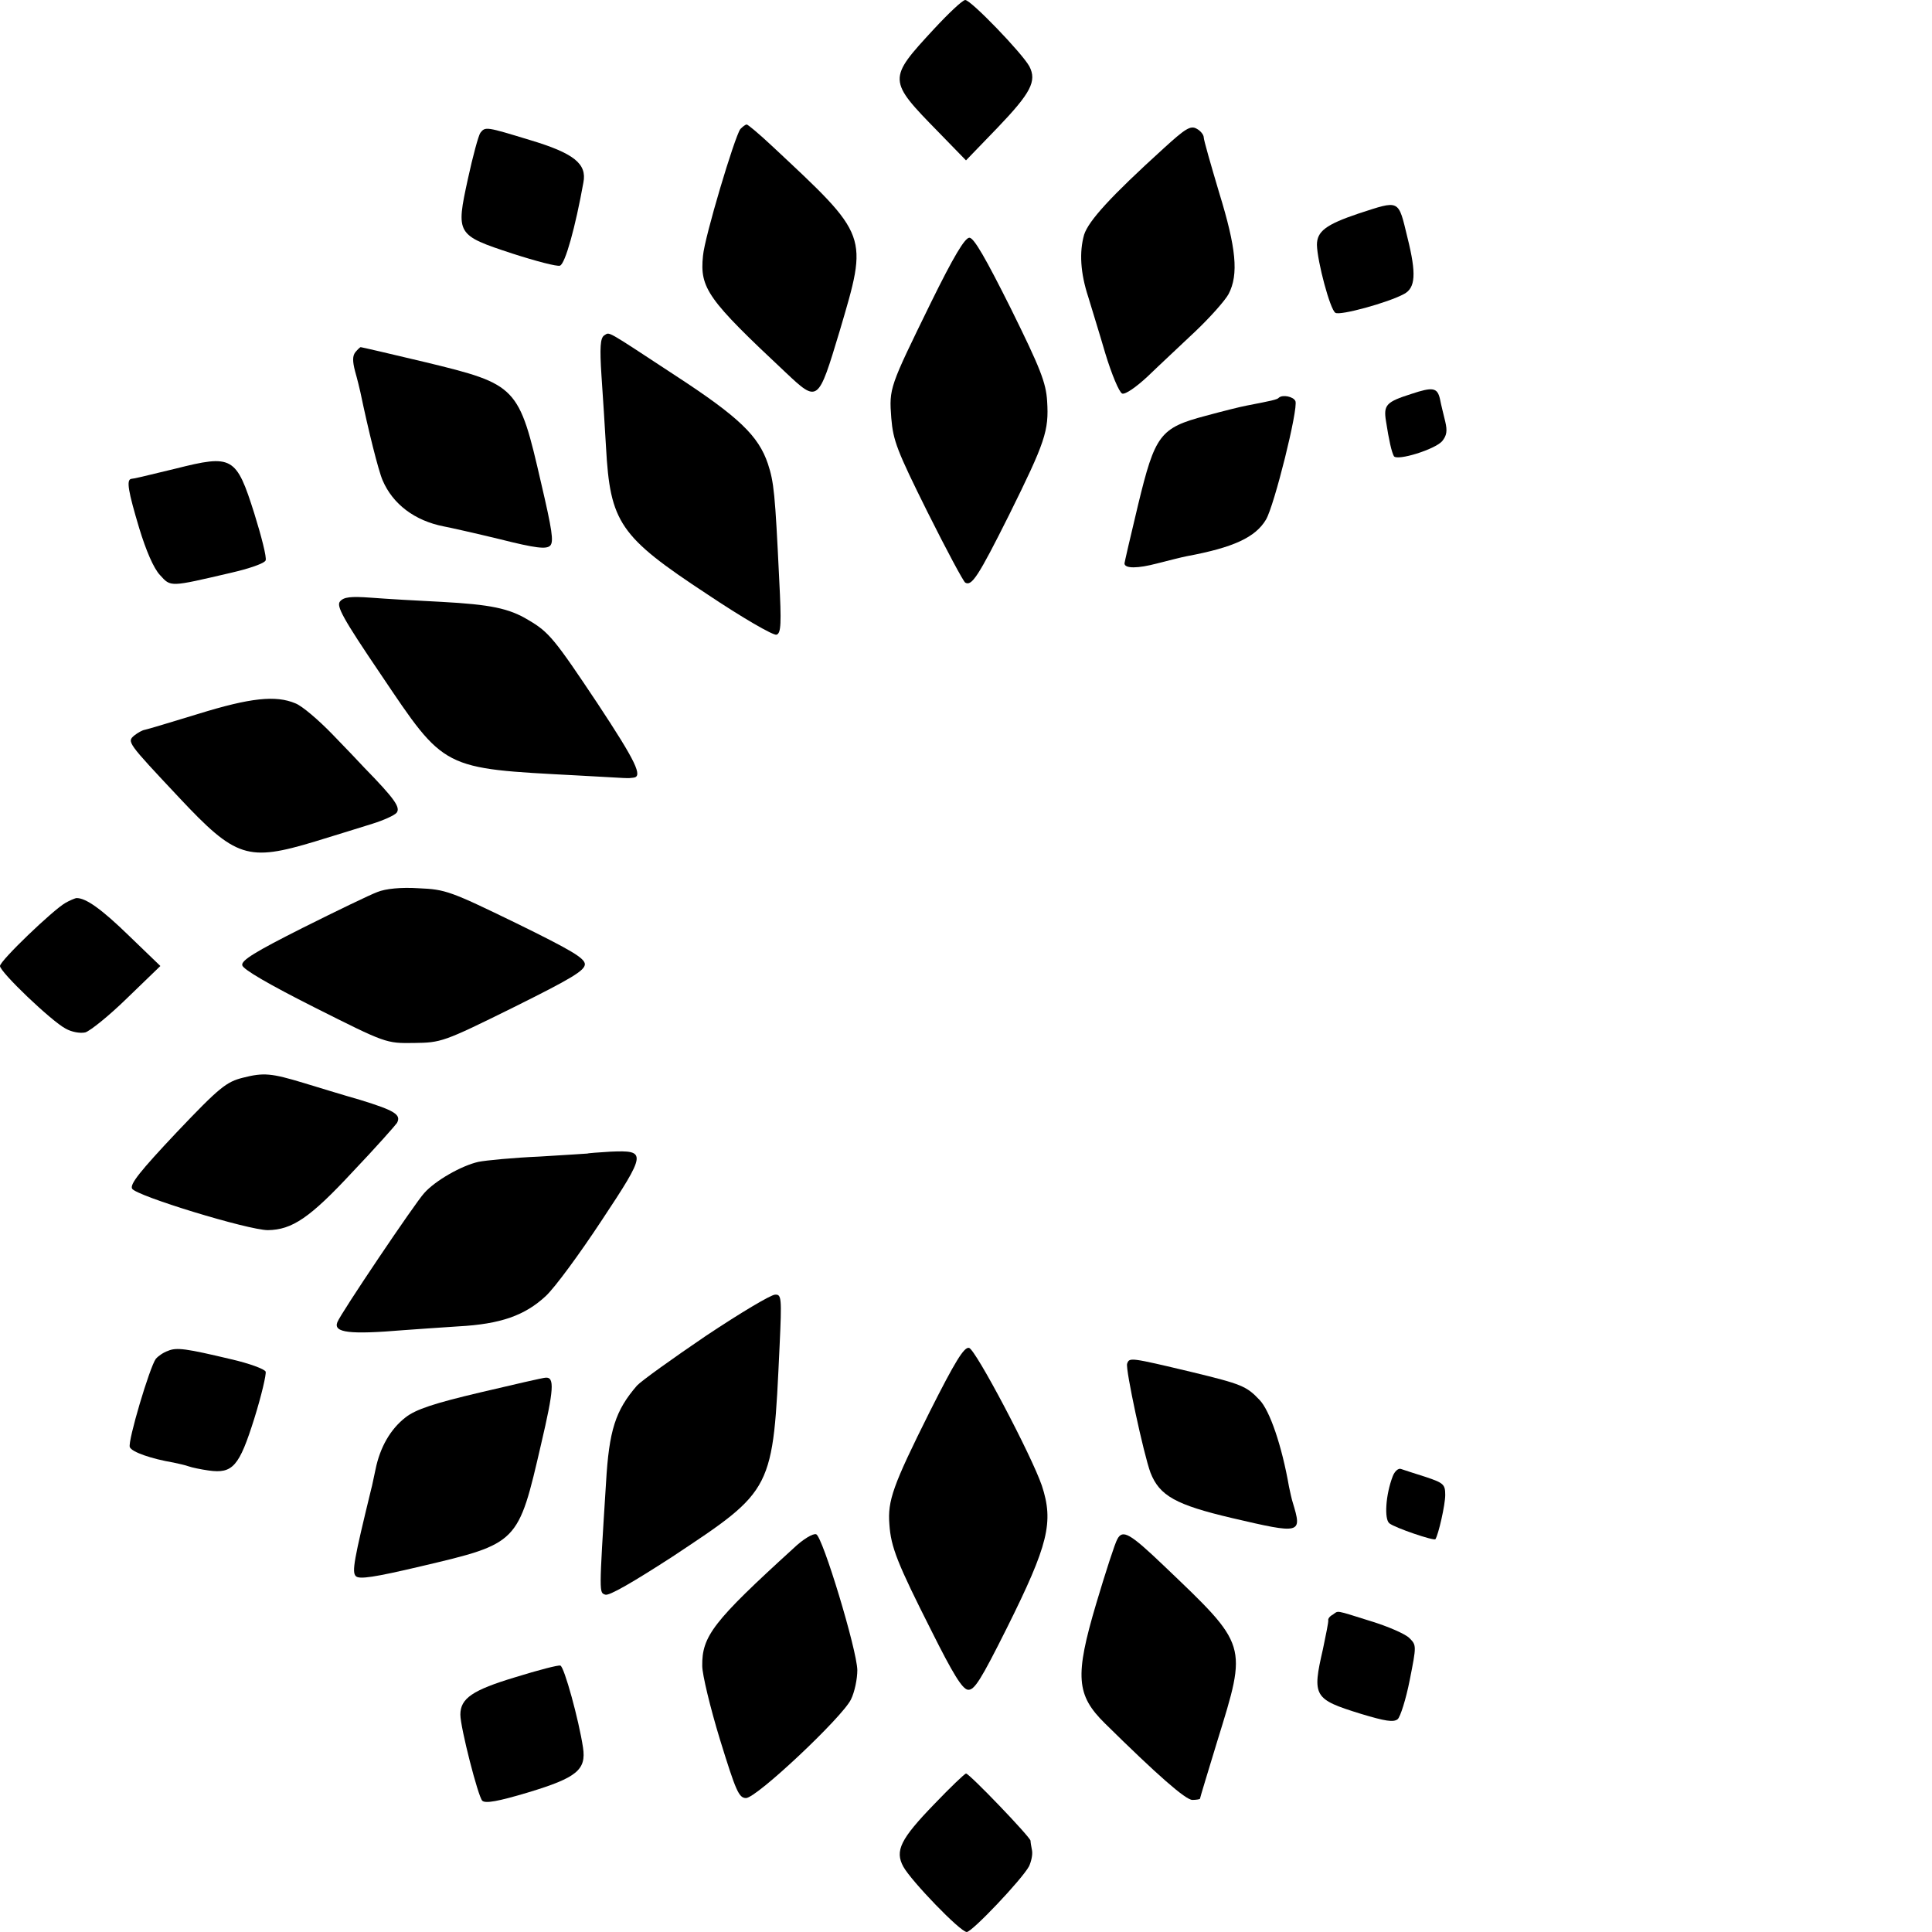 <?xml version="1.0" standalone="no"?>
<!DOCTYPE svg PUBLIC "-//W3C//DTD SVG 20010904//EN"
 "http://www.w3.org/TR/2001/REC-SVG-20010904/DTD/svg10.dtd">
<svg version="1.0" xmlns="http://www.w3.org/2000/svg"
 width="512pt" height="512pt" viewBox="0 0 512 512"
 preserveAspectRatio="xMidYMid meet">
<g transform="translate(0,512) scale(0.1,-0.1)"
fill="#000000" stroke="none">
<path d="M2475 5043 c-123 -133 -123 -135 12 -273 l73 -75 84 87 c88 92 104
123 84 162 -19 35 -155 176 -170 176 -7 0 -44 -35 -83 -77z"/>
<path d="M1962 4778 c-15 -20 -95 -287 -99 -336 -9 -86 13 -116 219 -309 86
-81 86 -80 143 109 76 258 79 250 -180 492 -33 31 -63 56 -66 56 -4 0 -11 -6
-17 -12z"/>
<path d="M3084 4727 c-141 -128 -199 -192 -211 -229 -13 -46 -10 -101 11 -165
8 -27 29 -94 45 -149 17 -56 37 -104 45 -107 8 -3 37 17 68 46 30 29 87 82
126 119 39 37 79 82 88 99 27 52 20 122 -25 268 -22 74 -41 140 -41 147 0 7
-9 18 -19 23 -16 9 -30 0 -87 -52z"/>
<path d="M1273 4768 c-5 -7 -20 -62 -33 -122 -32 -147 -31 -149 118 -198 62
-20 119 -35 126 -32 14 5 41 103 62 220 10 50 -25 78 -142 113 -115 35 -118
36 -131 19z"/>
<path d="M3600 4554 c-86 -29 -110 -47 -110 -83 1 -44 35 -172 49 -180 12 -8
140 27 182 50 30 16 33 53 9 149 -25 103 -19 100 -130 64z"/>
<path d="M2467 4318 c-110 -225 -111 -226 -105 -306 5 -60 15 -86 96 -249 50
-100 95 -184 100 -187 17 -10 34 15 116 179 96 194 106 223 101 302 -3 49 -18
87 -96 245 -67 134 -98 188 -110 188 -12 0 -42 -50 -102 -172z"/>
<path d="M1601 4231 c-10 -7 -12 -31 -7 -107 4 -55 9 -139 12 -189 11 -200 36
-237 267 -389 94 -63 177 -111 185 -108 12 4 13 30 7 146 -11 230 -14 258 -30
307 -25 74 -77 124 -244 233 -192 126 -174 116 -190 107z"/>
<path d="M942 4187 c-8 -10 -8 -24 -1 -51 6 -21 12 -46 14 -55 21 -101 48
-209 59 -234 27 -63 85 -107 162 -122 16 -3 83 -18 149 -34 95 -24 123 -27
133 -17 10 10 5 42 -24 166 -59 257 -63 261 -306 320 -92 22 -170 40 -172 40
-2 0 -8 -6 -14 -13z"/>
<path d="M3740 4076 c-66 -21 -74 -29 -67 -72 8 -52 15 -82 21 -93 9 -13 109
18 128 40 12 15 14 27 8 52 -4 17 -11 44 -14 60 -7 30 -19 32 -76 13z"/>
<path d="M3389 4066 c-4 -5 -19 -8 -86 -21 -16 -3 -64 -15 -108 -27 -121 -32
-134 -50 -179 -236 -20 -83 -36 -153 -36 -155 0 -14 35 -14 87 0 32 8 67 17
78 19 124 23 182 50 210 97 22 37 86 294 78 314 -5 12 -34 18 -44 9z"/>
<path d="M465 3878 c-91 -22 -107 -26 -117 -27 -14 -2 -8 -34 21 -131 18 -59
38 -106 55 -124 29 -32 25 -32 188 6 48 11 89 25 92 33 3 8 -11 63 -30 124
-48 152 -58 157 -209 119z"/>
<path d="M901 3526 c-10 -12 7 -44 108 -193 171 -254 161 -249 521 -268 144
-8 131 -8 148 -6 27 2 7 43 -94 196 -114 171 -129 190 -184 222 -51 31 -101
41 -230 48 -63 3 -147 8 -186 11 -55 4 -73 2 -83 -10z"/>
<path d="M525 3228 c-72 -22 -135 -41 -141 -42 -7 -1 -19 -8 -28 -15 -20 -17
-19 -18 118 -164 151 -161 182 -171 361 -117 55 17 124 38 152 47 29 9 58 22
64 29 11 14 -5 37 -86 120 -11 12 -49 52 -85 89 -36 37 -79 74 -97 81 -52 22
-119 15 -258 -28z"/>
<path d="M1000 2756 c-19 -7 -108 -50 -198 -95 -125 -63 -163 -86 -160 -99 2
-11 71 -51 192 -112 189 -95 189 -95 263 -94 72 1 77 2 263 94 155 77 190 98
190 115 -1 16 -36 37 -183 109 -173 84 -186 89 -257 92 -47 3 -88 -1 -110 -10z"/>
<path d="M173 2727 c-33 -19 -173 -153 -173 -167 0 -16 136 -146 174 -166 16
-9 38 -13 52 -10 13 4 63 44 111 91 l88 85 -83 80 c-73 71 -115 101 -140 100
-4 -1 -17 -6 -29 -13z"/>
<path d="M644 2264 c-44 -11 -62 -25 -176 -145 -97 -103 -124 -137 -118 -149
10 -19 308 -110 360 -110 64 1 111 32 225 155 61 64 113 123 117 129 12 22 -6
33 -97 61 -49 14 -117 35 -150 45 -86 26 -106 28 -161 14z"/>
<path d="M1557 2063 c-1 0 -58 -4 -127 -8 -69 -3 -142 -10 -162 -14 -45 -10
-115 -50 -144 -83 -24 -26 -222 -320 -230 -342 -11 -28 33 -33 176 -21 30 2
96 7 145 10 112 6 176 29 231 80 24 22 90 112 148 200 120 181 120 187 24 183
-33 -2 -60 -4 -61 -5z"/>
<path d="M1871 1580 c-90 -61 -172 -120 -183 -132 -57 -66 -74 -118 -82 -258
-19 -299 -18 -290 -2 -296 10 -4 75 34 177 100 270 179 267 174 285 559 6 129
5 137 -12 136 -11 0 -93 -49 -183 -109z"/>
<path d="M445 1540 c-12 -4 -26 -14 -32 -21 -16 -21 -75 -219 -69 -234 5 -13
57 -31 116 -41 14 -3 32 -7 40 -10 8 -3 32 -8 53 -11 64 -9 81 11 121 138 19
61 32 117 30 124 -3 7 -44 22 -92 33 -118 28 -144 32 -167 22z"/>
<path d="M2464 1379 c-98 -196 -112 -236 -107 -299 4 -60 21 -103 112 -283 56
-112 81 -153 96 -155 17 -2 34 25 104 165 109 219 124 279 92 376 -27 79 -176
362 -193 365 -13 3 -37 -36 -104 -169z"/>
<path d="M2987 1506 c-5 -13 44 -241 62 -289 24 -61 67 -85 216 -120 184 -43
186 -42 161 41 -3 9 -7 28 -10 42 -19 109 -51 202 -78 230 -35 37 -48 42 -180
74 -164 39 -165 39 -171 22z"/>
<path d="M1273 1430 c-123 -29 -171 -45 -198 -66 -40 -31 -68 -79 -80 -139 -5
-22 -9 -44 -11 -50 -46 -189 -52 -221 -41 -232 9 -9 49 -3 172 26 259 61 258
60 319 324 34 145 36 178 12 176 -6 0 -84 -18 -173 -39z"/>
<path d="M3691 1208 c-19 -49 -23 -114 -9 -125 15 -12 118 -47 122 -42 8 12
26 91 26 117 0 28 -4 32 -52 48 -29 9 -59 19 -65 21 -7 3 -17 -6 -22 -19z"/>
<path d="M2103 1017 c-213 -194 -243 -233 -242 -312 0 -22 21 -110 47 -195 42
-136 50 -155 69 -155 28 0 255 214 278 261 10 20 17 55 17 78 -1 54 -92 354
-109 360 -8 3 -35 -13 -60 -37z"/>
<path d="M2961 1041 c-6 -10 -31 -87 -56 -171 -57 -192 -53 -242 23 -317 139
-137 214 -203 232 -203 11 0 20 2 20 3 0 2 21 71 46 153 80 259 82 251 -142
465 -89 85 -109 97 -123 70z"/>
<path d="M3532 841 c-8 -4 -13 -11 -12 -15 1 -3 -6 -38 -14 -76 -29 -126 -25
-133 101 -172 63 -19 86 -23 97 -14 7 6 22 53 32 104 18 91 18 92 -1 111 -11
11 -57 31 -103 45 -96 30 -84 28 -100 17z"/>
<path d="M1365 675 c-113 -34 -145 -56 -145 -99 0 -34 47 -217 58 -228 8 -8
42 -2 122 22 129 39 154 60 145 119 -11 73 -50 215 -60 217 -5 2 -59 -12 -120
-31z"/>
<path d="M2476 339 c-90 -93 -105 -124 -82 -166 21 -38 151 -173 168 -173 14
0 146 139 165 174 6 13 10 31 8 42 -2 10 -4 22 -4 26 -1 10 -162 178 -171 178
-3 0 -41 -36 -84 -81z"/>
</g>
</svg>
